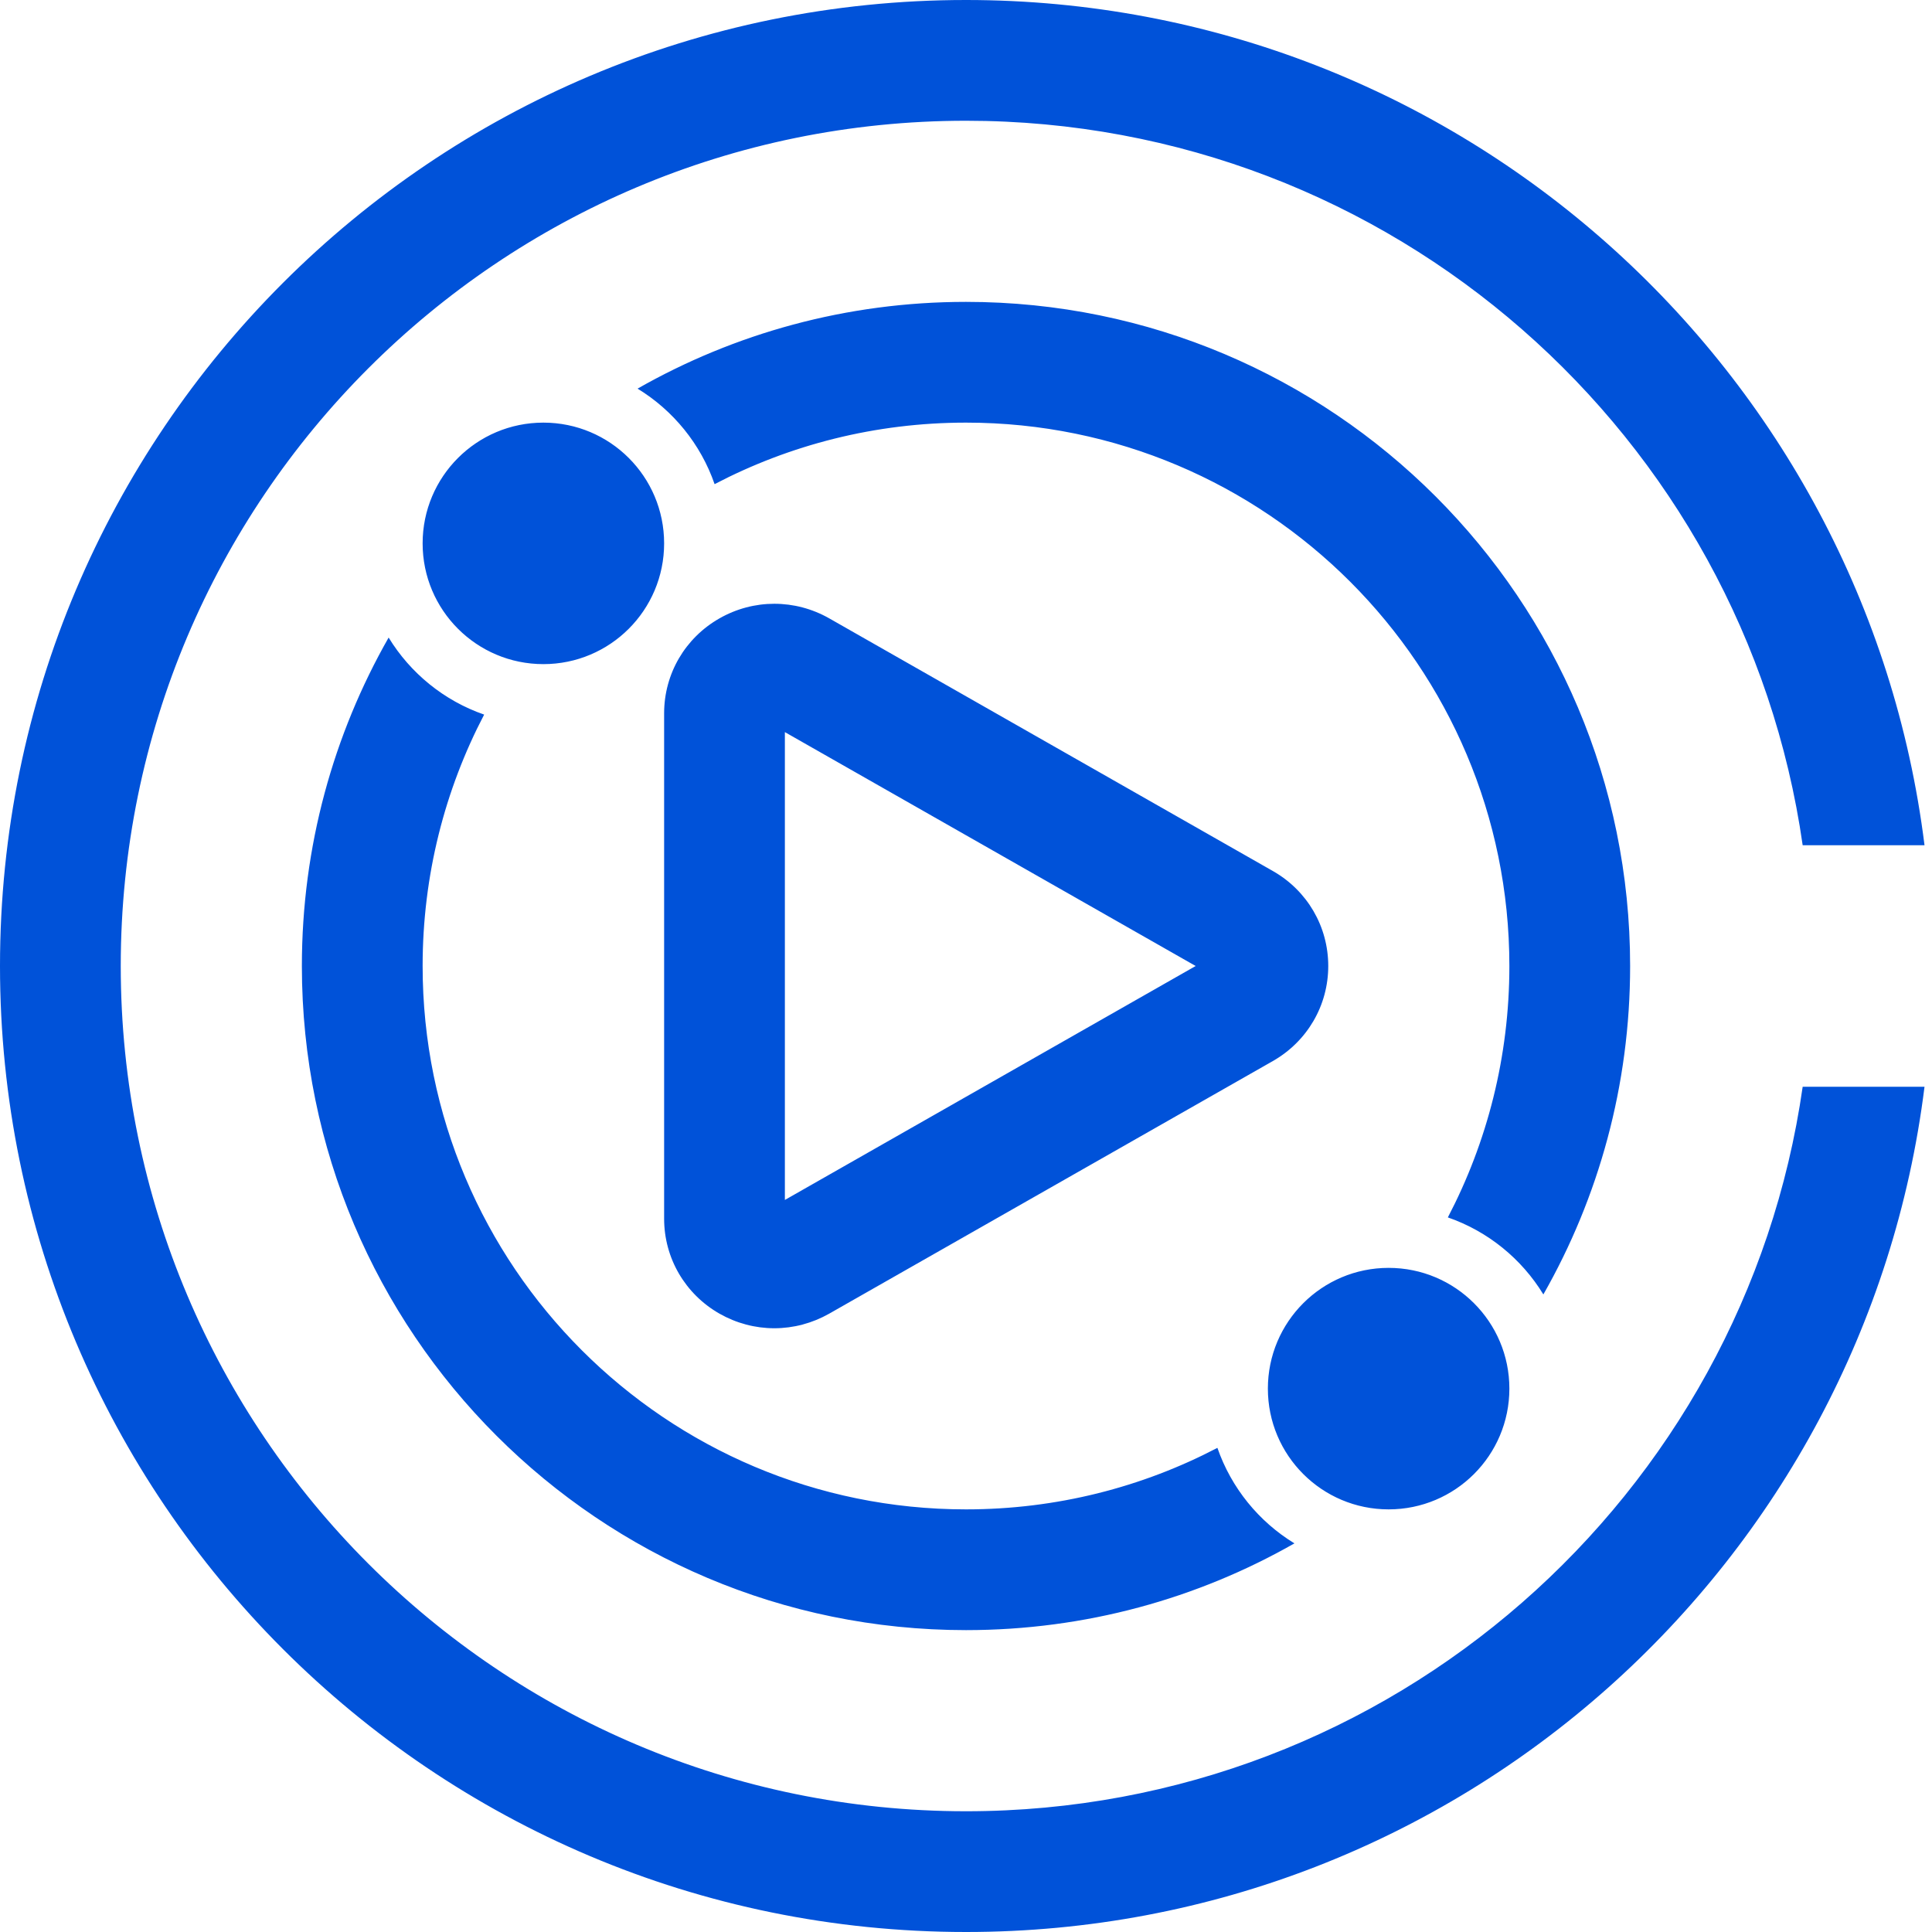 <svg width="32" height="32" viewBox="0 0 32 32" xmlns="http://www.w3.org/2000/svg"><path d="M29.858,18 L31.876,18 C30.892,25.893 24.159,32 16,32 C7.163,32 9.59232693e-14,24.837 9.59232693e-14,16 C9.59232693e-14,7.163 7.163,0 16,0 C24.159,0 30.892,6.107 31.876,14 L29.858,14 C28.888,7.215 23.053,2 16,2 C8.268,2 2,8.268 2,16 C2,23.732 8.268,30 16,30 C23.053,30 28.888,24.785 29.858,18 Z M25.563,21.44 C25.203,20.85 24.645,20.394 23.981,20.164 C24.632,18.919 25,17.502 25,16 C25,11.029 20.971,7 16,7 C14.498,7 13.081,7.368 11.836,8.019 C11.606,7.355 11.15,6.797 10.56,6.437 C12.164,5.523 14.021,5 16,5 C22.075,5 27,9.925 27,16 C27,17.979 26.477,19.836 25.563,21.44 Z M21.44,25.563 C19.836,26.477 17.979,27 16,27 C9.925,27 5,22.075 5,16 C5,14.021 5.523,12.164 6.437,10.56 C6.797,11.15 7.355,11.606 8.019,11.836 C7.368,13.081 7,14.498 7,16 C7,20.971 11.029,25 16,25 C17.502,25 18.919,24.632 20.164,23.981 C20.394,24.645 20.85,25.203 21.44,25.563 Z M9,11 C7.895,11 7,10.105 7,9 C7,7.895 7.895,7 9,7 C10.105,7 11,7.895 11,9 C11,10.105 10.105,11 9,11 Z M23,25 C21.895,25 21,24.105 21,23 C21,21.895 21.895,21 23,21 C24.105,21 25,21.895 25,23 C25,24.105 24.105,25 23,25 Z M13.733,21.759 C13.453,21.917 13.142,22 12.825,22 C12.508,22 12.197,21.917 11.918,21.759 C11.348,21.434 11,20.839 11,20.185 L11,11.815 C11,11.16 11.348,10.566 11.917,10.242 C12.482,9.92 13.167,9.92 13.733,10.241 L21.083,14.427 C21.652,14.751 22,15.345 22,16 C22,16.655 21.652,17.249 21.083,17.574 L13.733,21.759 Z M13,19.875 L19.804,16 L13,12.126 L13,19.875 Z" fill="#0052D9" fill-rule="nonzero"/></svg>